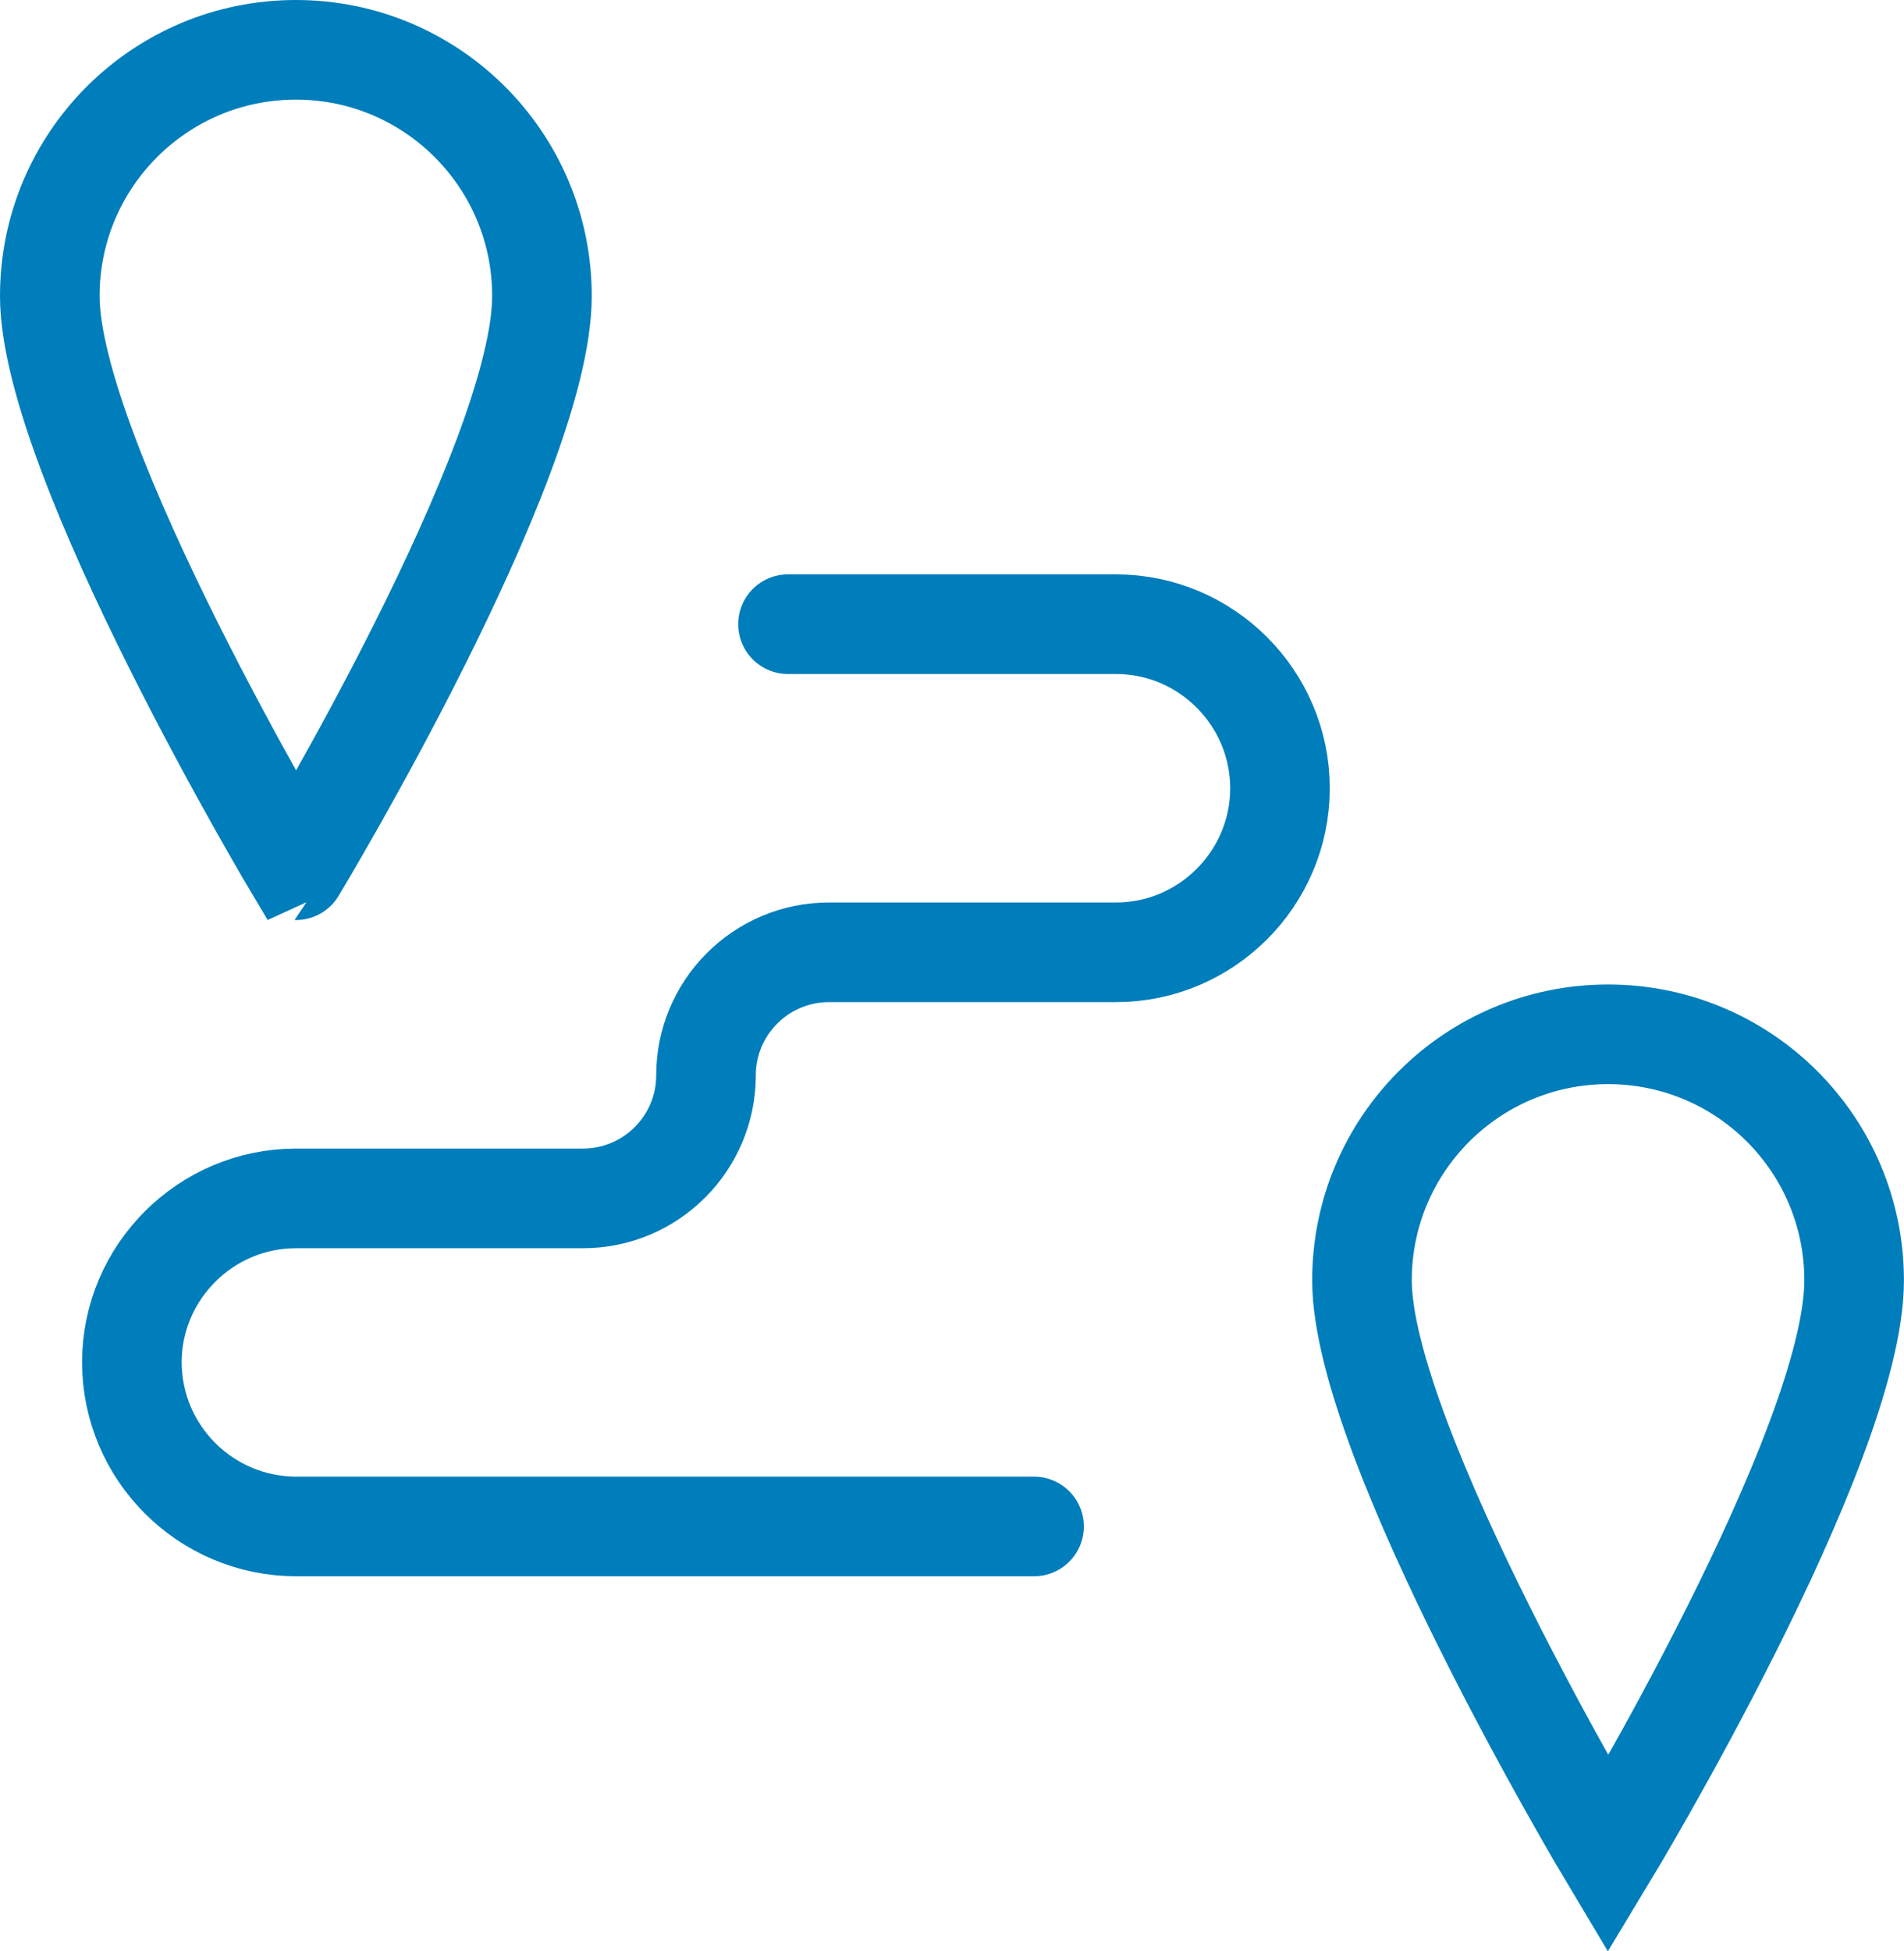 <?xml version="1.0" encoding="utf-8"?>
<!-- Generator: Adobe Illustrator 16.0.0, SVG Export Plug-In . SVG Version: 6.00 Build 0)  -->
<!DOCTYPE svg PUBLIC "-//W3C//DTD SVG 1.1//EN" "http://www.w3.org/Graphics/SVG/1.1/DTD/svg11.dtd">
<svg version="1.1" id="Capa_1" xmlns="http://www.w3.org/2000/svg" xmlns:xlink="http://www.w3.org/1999/xlink" x="0px" y="0px"
	 width="26.381px" height="27.029px" viewBox="-0.034 -0.034 26.381 27.029" enable-background="new -0.034 -0.034 26.381 27.029"
	 xml:space="preserve">
<path fill="none" stroke="#007DBB" stroke-width="1.38" d="M7.475,4.066c0-1.884-1.526-3.41-3.409-3.41
	c-1.884,0-3.41,1.526-3.41,3.41c0,2.252,3.41,7.954,3.41,7.954S7.475,6.379,7.475,4.066z M25.656,17.701
	c0-1.882-1.525-3.408-3.409-3.408s-3.41,1.526-3.41,3.408c0,2.252,3.41,7.955,3.41,7.955S25.656,20.016,25.656,17.701z"/>
<path fill="none" stroke="#007DBB" stroke-width="1.38" stroke-linecap="round" d="M14.293,21.11H4.066
	c-1.254-0.004-2.269-1.019-2.273-2.272c0-1.25,1.023-2.272,2.273-2.272h3.978c0.939,0,1.704-0.764,1.704-1.705
	c0-0.94,0.763-1.704,1.704-1.704h3.977c1.25,0,2.272-1.022,2.272-2.272s-1.021-2.273-2.272-2.273h-4.545"/>
</svg>
